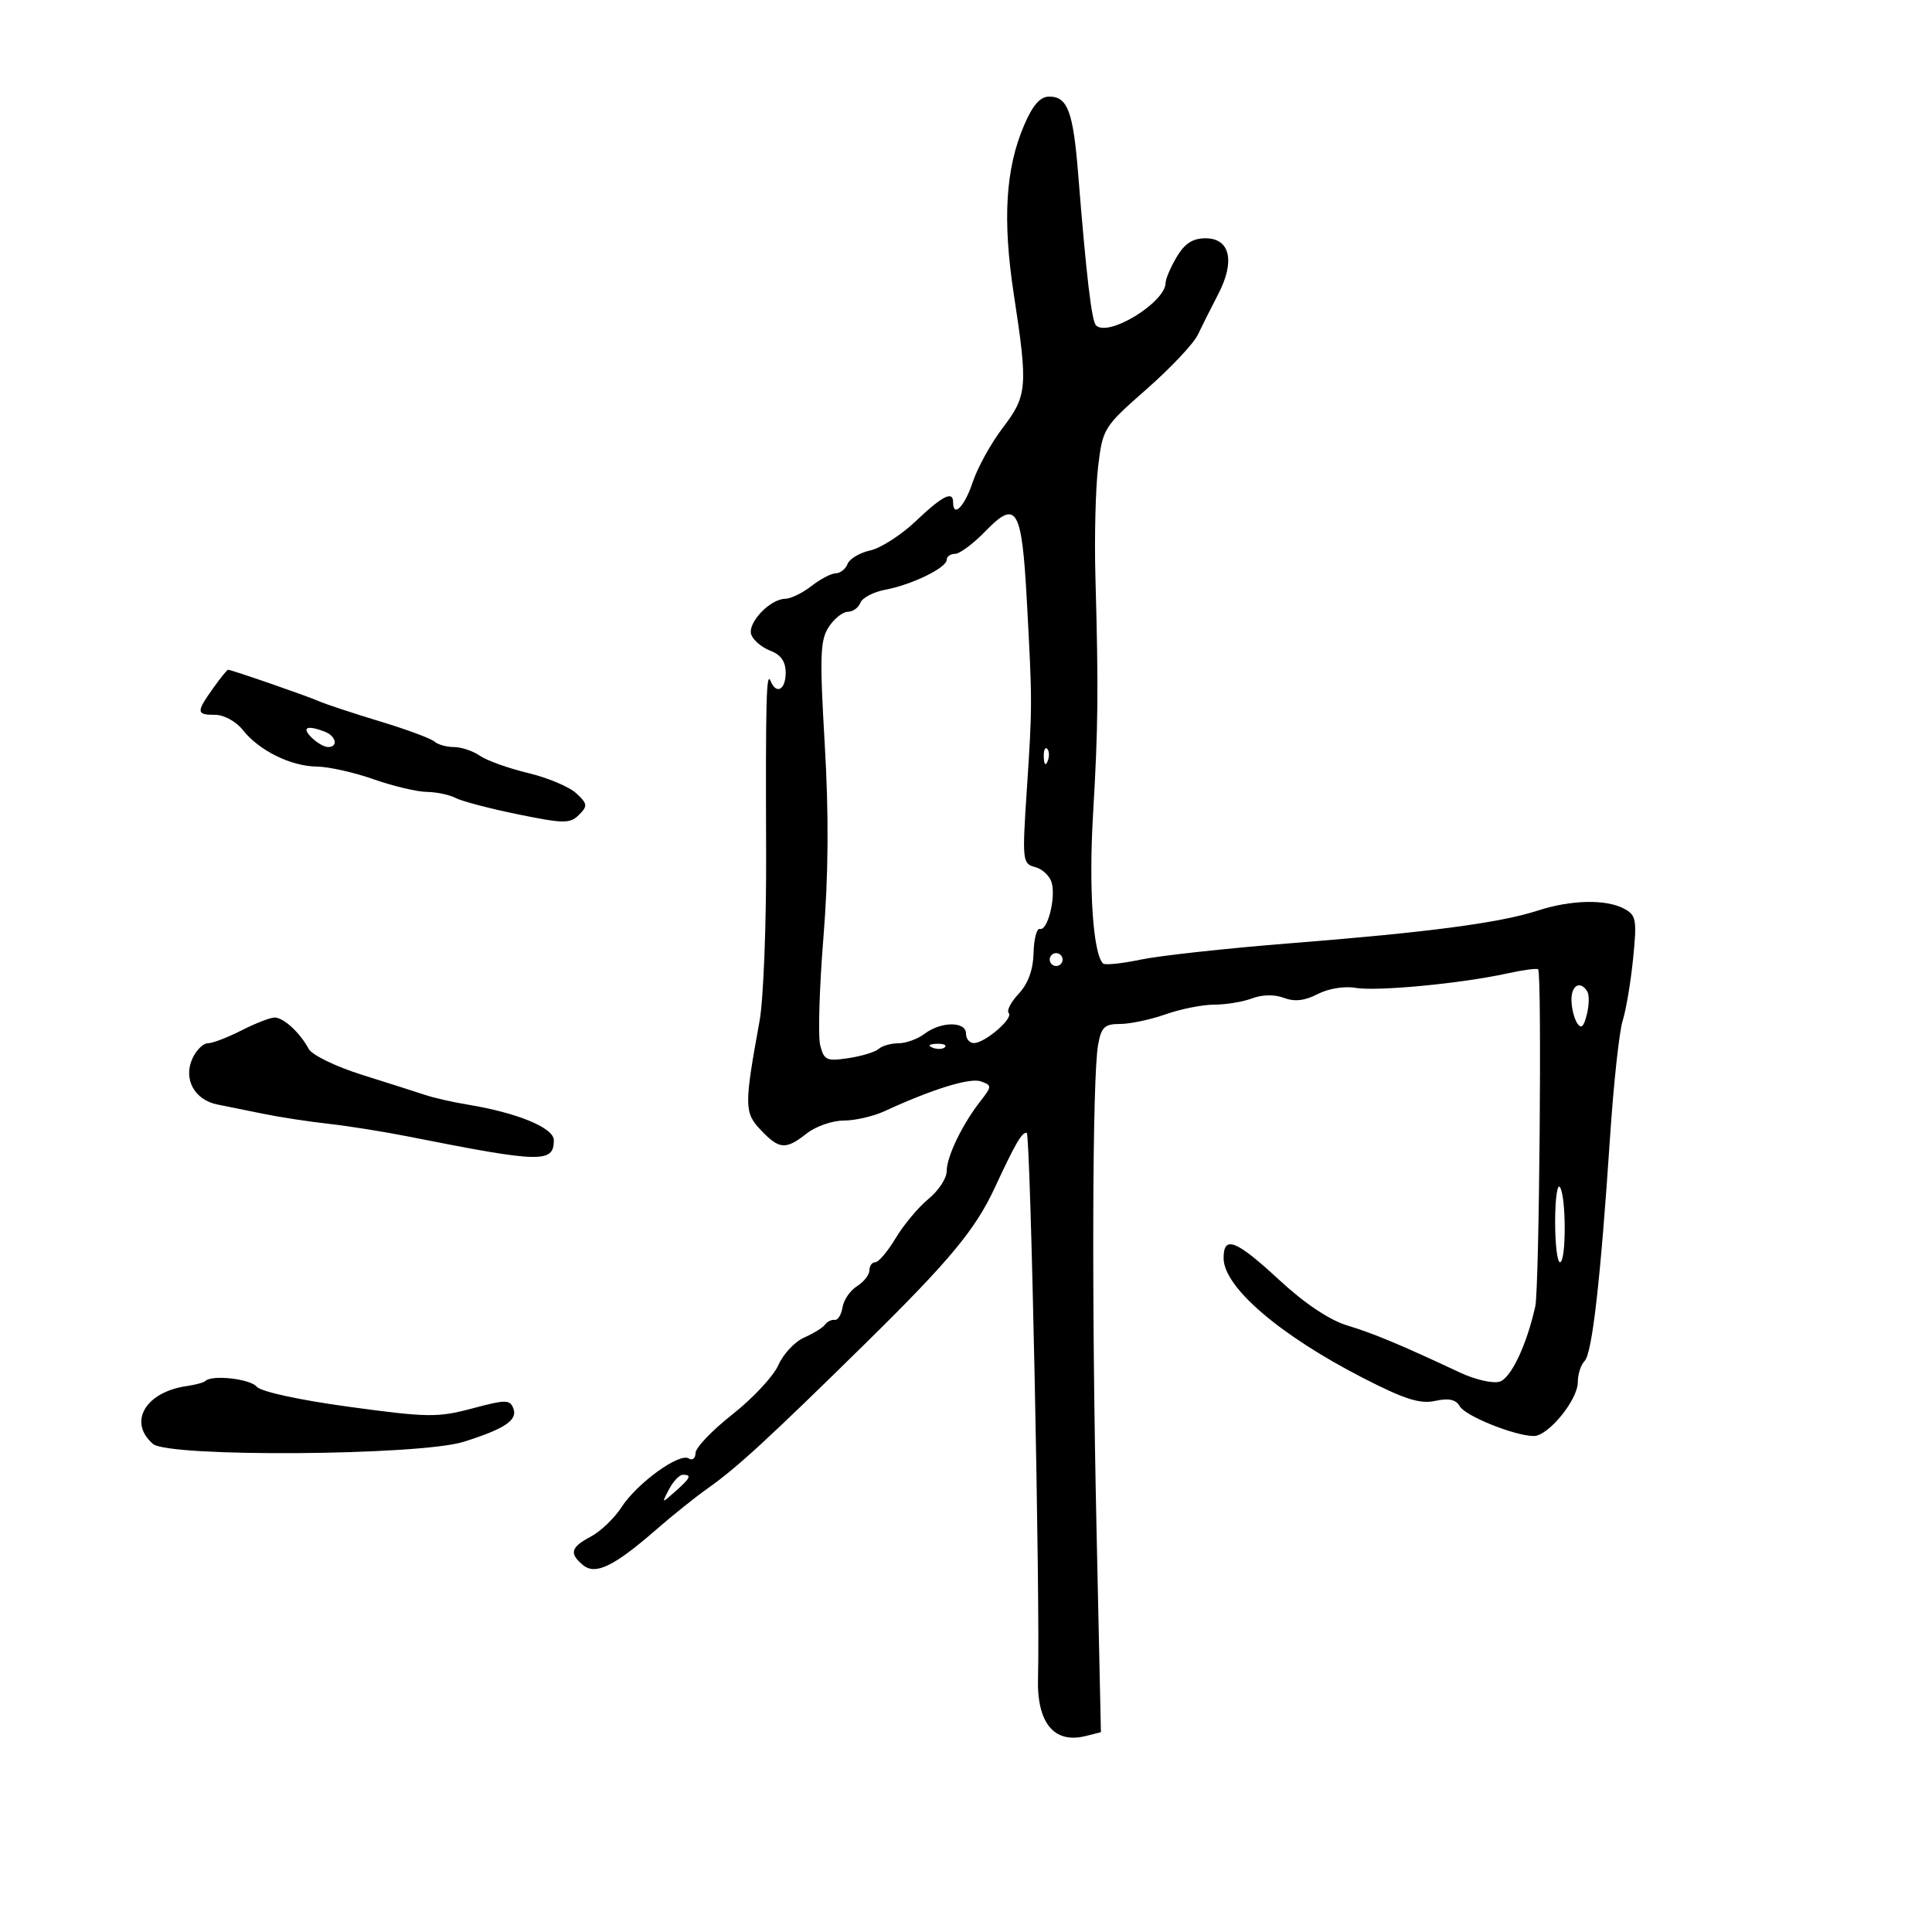 <svg xmlns="http://www.w3.org/2000/svg" width="300" height="300" viewBox="0 0 300 300" version="1.1">
	<path d="M 159.019 19.455 C 156.133 26.188, 155.652 34.143, 157.430 45.743 C 159.630 60.098, 159.518 61.442, 155.698 66.444 C 153.882 68.822, 151.785 72.620, 151.038 74.884 C 149.804 78.623, 148 80.473, 148 78 C 148 76.148, 146.348 76.979, 142.217 80.909 C 139.957 83.059, 136.771 85.111, 135.137 85.470 C 133.504 85.829, 131.919 86.770, 131.615 87.561 C 131.311 88.352, 130.486 89.010, 129.781 89.022 C 129.077 89.034, 127.375 89.924, 126 91 C 124.625 92.076, 122.797 92.966, 121.939 92.978 C 119.534 93.012, 115.983 96.791, 116.671 98.584 C 117.002 99.447, 118.336 100.558, 119.636 101.052 C 121.260 101.669, 122 102.741, 122 104.475 C 122 107.110, 120.534 107.910, 119.662 105.750 C 118.993 104.092, 118.874 108.660, 118.964 132.500 C 119.006 143.500, 118.549 155.200, 117.950 158.500 C 115.548 171.718, 115.559 172.757, 118.123 175.459 C 121.010 178.503, 121.996 178.577, 125.273 176 C 126.671 174.900, 129.251 174, 131.007 174 C 132.762 174, 135.616 173.345, 137.349 172.545 C 144.779 169.116, 150.624 167.308, 152.313 167.917 C 154.049 168.543, 154.044 168.675, 152.204 171.035 C 149.384 174.654, 147 179.619, 147 181.878 C 147 182.965, 145.725 184.900, 144.166 186.178 C 142.607 187.455, 140.321 190.188, 139.084 192.250 C 137.848 194.312, 136.424 196, 135.918 196 C 135.413 196, 135 196.567, 135 197.259 C 135 197.952, 134.134 199.060, 133.075 199.721 C 132.016 200.383, 131.003 201.859, 130.825 203.002 C 130.646 204.144, 130.100 205.023, 129.612 204.954 C 129.123 204.885, 128.448 205.214, 128.112 205.685 C 127.775 206.156, 126.315 207.060, 124.867 207.696 C 123.419 208.331, 121.619 210.253, 120.867 211.967 C 120.115 213.681, 116.912 217.119, 113.750 219.608 C 110.588 222.096, 108 224.804, 108 225.625 C 108 226.446, 107.524 226.824, 106.941 226.464 C 105.470 225.554, 98.914 230.317, 96.500 234.049 C 95.400 235.750, 93.263 237.796, 91.750 238.597 C 88.616 240.255, 88.352 241.217, 90.534 243.028 C 92.461 244.628, 95.350 243.225, 101.914 237.500 C 104.436 235.300, 108.051 232.409, 109.946 231.076 C 114.387 227.950, 119.494 223.252, 134.488 208.500 C 147.429 195.767, 151.435 190.947, 154.434 184.500 C 157.710 177.459, 158.669 175.807, 159.429 175.904 C 160.024 175.979, 161.536 248.938, 161.182 260.500 C 160.968 267.509, 163.652 270.806, 168.568 269.572 L 170.950 268.974 170.263 237.237 C 169.502 202.090, 169.617 167.254, 170.510 162.250 C 171.004 159.486, 171.514 159, 173.920 159 C 175.476 159, 178.662 158.325, 181 157.500 C 183.338 156.675, 186.741 156, 188.561 156 C 190.381 156, 193.024 155.561, 194.435 155.025 C 196.001 154.429, 197.922 154.400, 199.368 154.950 C 201.020 155.578, 202.604 155.399, 204.609 154.359 C 206.253 153.506, 208.770 153.093, 210.491 153.394 C 213.784 153.969, 226.879 152.726, 234 151.162 C 236.475 150.618, 238.655 150.327, 238.845 150.515 C 239.439 151.103, 239.022 200.046, 238.400 202.845 C 237.067 208.841, 234.638 213.980, 232.871 214.541 C 231.838 214.869, 229.082 214.242, 226.747 213.148 C 217.364 208.754, 213.305 207.059, 209.176 205.809 C 206.448 204.983, 202.572 202.390, 198.676 198.784 C 191.915 192.527, 190 191.771, 190 195.360 C 190 199.855, 198.690 207.319, 211.686 213.987 C 218.109 217.282, 220.514 218.046, 222.852 217.532 C 224.967 217.068, 226.074 217.308, 226.666 218.360 C 227.520 219.878, 235.179 222.959, 238.161 222.985 C 240.403 223.005, 245 217.385, 245 214.623 C 245 213.400, 245.473 211.927, 246.051 211.349 C 247.233 210.167, 248.538 198.690, 250.012 176.500 C 250.560 168.250, 251.439 160.150, 251.964 158.500 C 252.489 156.850, 253.220 152.509, 253.587 148.853 C 254.196 142.797, 254.072 142.109, 252.193 141.103 C 249.382 139.599, 243.937 139.718, 238.785 141.395 C 232.925 143.303, 221.805 144.774, 200.500 146.458 C 190.600 147.241, 180.091 148.387, 177.147 149.005 C 174.203 149.622, 171.562 149.895, 171.277 149.610 C 169.727 148.060, 169.050 137.983, 169.724 126.500 C 170.529 112.785, 170.584 107.310, 170.094 89.500 C 169.928 83.450, 170.118 75.776, 170.517 72.447 C 171.227 66.521, 171.384 66.270, 178.017 60.447 C 181.743 57.176, 185.329 53.375, 185.987 52 C 186.644 50.625, 188.079 47.770, 189.175 45.655 C 191.820 40.555, 191.007 37, 187.197 37 C 185.205 37, 183.951 37.812, 182.716 39.904 C 181.772 41.502, 181 43.297, 181 43.893 C 181 46.950, 172.082 52.416, 170.187 50.521 C 169.506 49.839, 168.680 42.825, 167.416 27 C 166.645 17.334, 165.772 15, 162.929 15 C 161.514 15, 160.370 16.303, 159.019 19.455 M 152.978 82.522 C 151.124 84.435, 149.021 86, 148.304 86 C 147.587 86, 147 86.417, 147 86.927 C 147 88.166, 141.604 90.796, 137.469 91.572 C 135.637 91.915, 133.896 92.827, 133.601 93.598 C 133.305 94.369, 132.425 95, 131.646 95 C 130.867 95, 129.534 96.062, 128.684 97.360 C 127.349 99.397, 127.265 101.890, 128.068 115.610 C 128.710 126.560, 128.644 135.889, 127.858 145.617 C 127.230 153.381, 127.007 160.890, 127.361 162.303 C 127.946 164.634, 128.356 164.820, 131.753 164.306 C 133.814 163.995, 135.927 163.348, 136.450 162.870 C 136.972 162.391, 138.349 162, 139.509 162 C 140.669 162, 142.491 161.339, 143.559 160.532 C 146.129 158.588, 150 158.569, 150 160.500 C 150 161.325, 150.563 161.985, 151.250 161.967 C 153.004 161.920, 157.422 158.089, 156.633 157.299 C 156.275 156.941, 156.974 155.592, 158.187 154.301 C 159.642 152.752, 160.426 150.599, 160.492 147.972 C 160.547 145.782, 160.989 144.105, 161.474 144.245 C 162.647 144.584, 163.952 139.531, 163.317 137.106 C 163.041 136.049, 161.887 134.942, 160.752 134.645 C 158.764 134.125, 158.716 133.693, 159.433 122.803 C 160.309 109.522, 160.309 109.138, 159.447 93.282 C 158.662 78.834, 157.854 77.492, 152.978 82.522 M 33.068 106.904 C 30.436 110.601, 30.471 111, 33.427 111 C 34.788 111, 36.672 112.039, 37.715 113.364 C 40.216 116.545, 45.177 118.993, 49.200 119.033 C 51.015 119.051, 54.975 119.936, 58 121 C 61.025 122.064, 64.744 122.949, 66.264 122.967 C 67.784 122.985, 69.809 123.413, 70.764 123.917 C 71.719 124.421, 76.069 125.561, 80.431 126.451 C 87.566 127.905, 88.516 127.913, 89.899 126.530 C 91.282 125.146, 91.239 124.809, 89.468 123.171 C 88.386 122.169, 85.025 120.758, 82 120.034 C 78.975 119.311, 75.612 118.107, 74.527 117.359 C 73.443 116.612, 71.620 116, 70.477 116 C 69.335 116, 67.973 115.614, 67.450 115.143 C 66.928 114.672, 63.125 113.265, 59 112.017 C 54.875 110.769, 50.600 109.355, 49.500 108.875 C 47.505 108.004, 35.934 104, 35.412 104 C 35.260 104, 34.206 105.307, 33.068 106.904 M 48.357 114.500 C 49.182 115.325, 50.339 116, 50.929 116 C 52.567 116, 52.203 114.292, 50.418 113.607 C 47.686 112.559, 46.800 112.943, 48.357 114.500 M 162.079 117.583 C 162.127 118.748, 162.364 118.985, 162.683 118.188 C 162.972 117.466, 162.936 116.603, 162.604 116.271 C 162.272 115.939, 162.036 116.529, 162.079 117.583 M 163 149 C 163 149.550, 163.450 150, 164 150 C 164.550 150, 165 149.550, 165 149 C 165 148.450, 164.550 148, 164 148 C 163.450 148, 163 148.450, 163 149 M 244.015 155.250 C 244.024 156.488, 244.414 158.105, 244.883 158.845 C 245.511 159.836, 245.910 159.495, 246.398 157.549 C 246.763 156.096, 246.796 154.479, 246.472 153.954 C 245.401 152.222, 244 152.961, 244.015 155.250 M 37.500 160 C 35.342 161.100, 32.988 162, 32.267 162 C 31.547 162, 30.470 163.068, 29.876 164.374 C 28.424 167.560, 30.200 170.808, 33.779 171.511 C 35.275 171.806, 38.525 172.463, 41 172.972 C 43.475 173.480, 47.975 174.168, 51 174.501 C 54.025 174.833, 59.650 175.731, 63.500 176.496 C 83.998 180.572, 86 180.621, 86 177.056 C 86 175.120, 80.302 172.775, 72.500 171.502 C 70.300 171.143, 67.375 170.474, 66 170.016 C 64.625 169.558, 60.203 168.148, 56.174 166.884 C 52.133 165.616, 48.437 163.817, 47.931 162.871 C 46.580 160.347, 44.031 158, 42.640 158 C 41.971 158, 39.658 158.900, 37.500 160 M 144.813 162.683 C 145.534 162.972, 146.397 162.936, 146.729 162.604 C 147.061 162.272, 146.471 162.036, 145.417 162.079 C 144.252 162.127, 144.015 162.364, 144.813 162.683 M 241.481 189.600 C 241.470 193.120, 241.808 196, 242.231 196 C 243.211 196, 243.214 185.883, 242.235 184.350 C 241.831 183.717, 241.491 186.080, 241.481 189.600 M 31.899 214.435 C 31.660 214.674, 30.347 215.032, 28.982 215.230 C 22.566 216.162, 19.852 220.821, 23.750 224.212 C 26.154 226.304, 65.155 226.035, 72 223.880 C 78.387 221.870, 80.410 220.512, 79.716 218.703 C 79.182 217.310, 78.552 217.310, 73.312 218.707 C 67.974 220.131, 66.416 220.110, 54.224 218.450 C 46.480 217.395, 40.491 216.092, 39.851 215.321 C 38.839 214.101, 32.895 213.439, 31.899 214.435 M 103.890 231.250 C 102.715 233.488, 102.720 233.490, 104.854 231.595 C 107.238 229.479, 107.456 229, 106.035 229 C 105.505 229, 104.539 230.012, 103.890 231.250" stroke="none" fill="black" fill-rule="evenodd"/>
</svg>